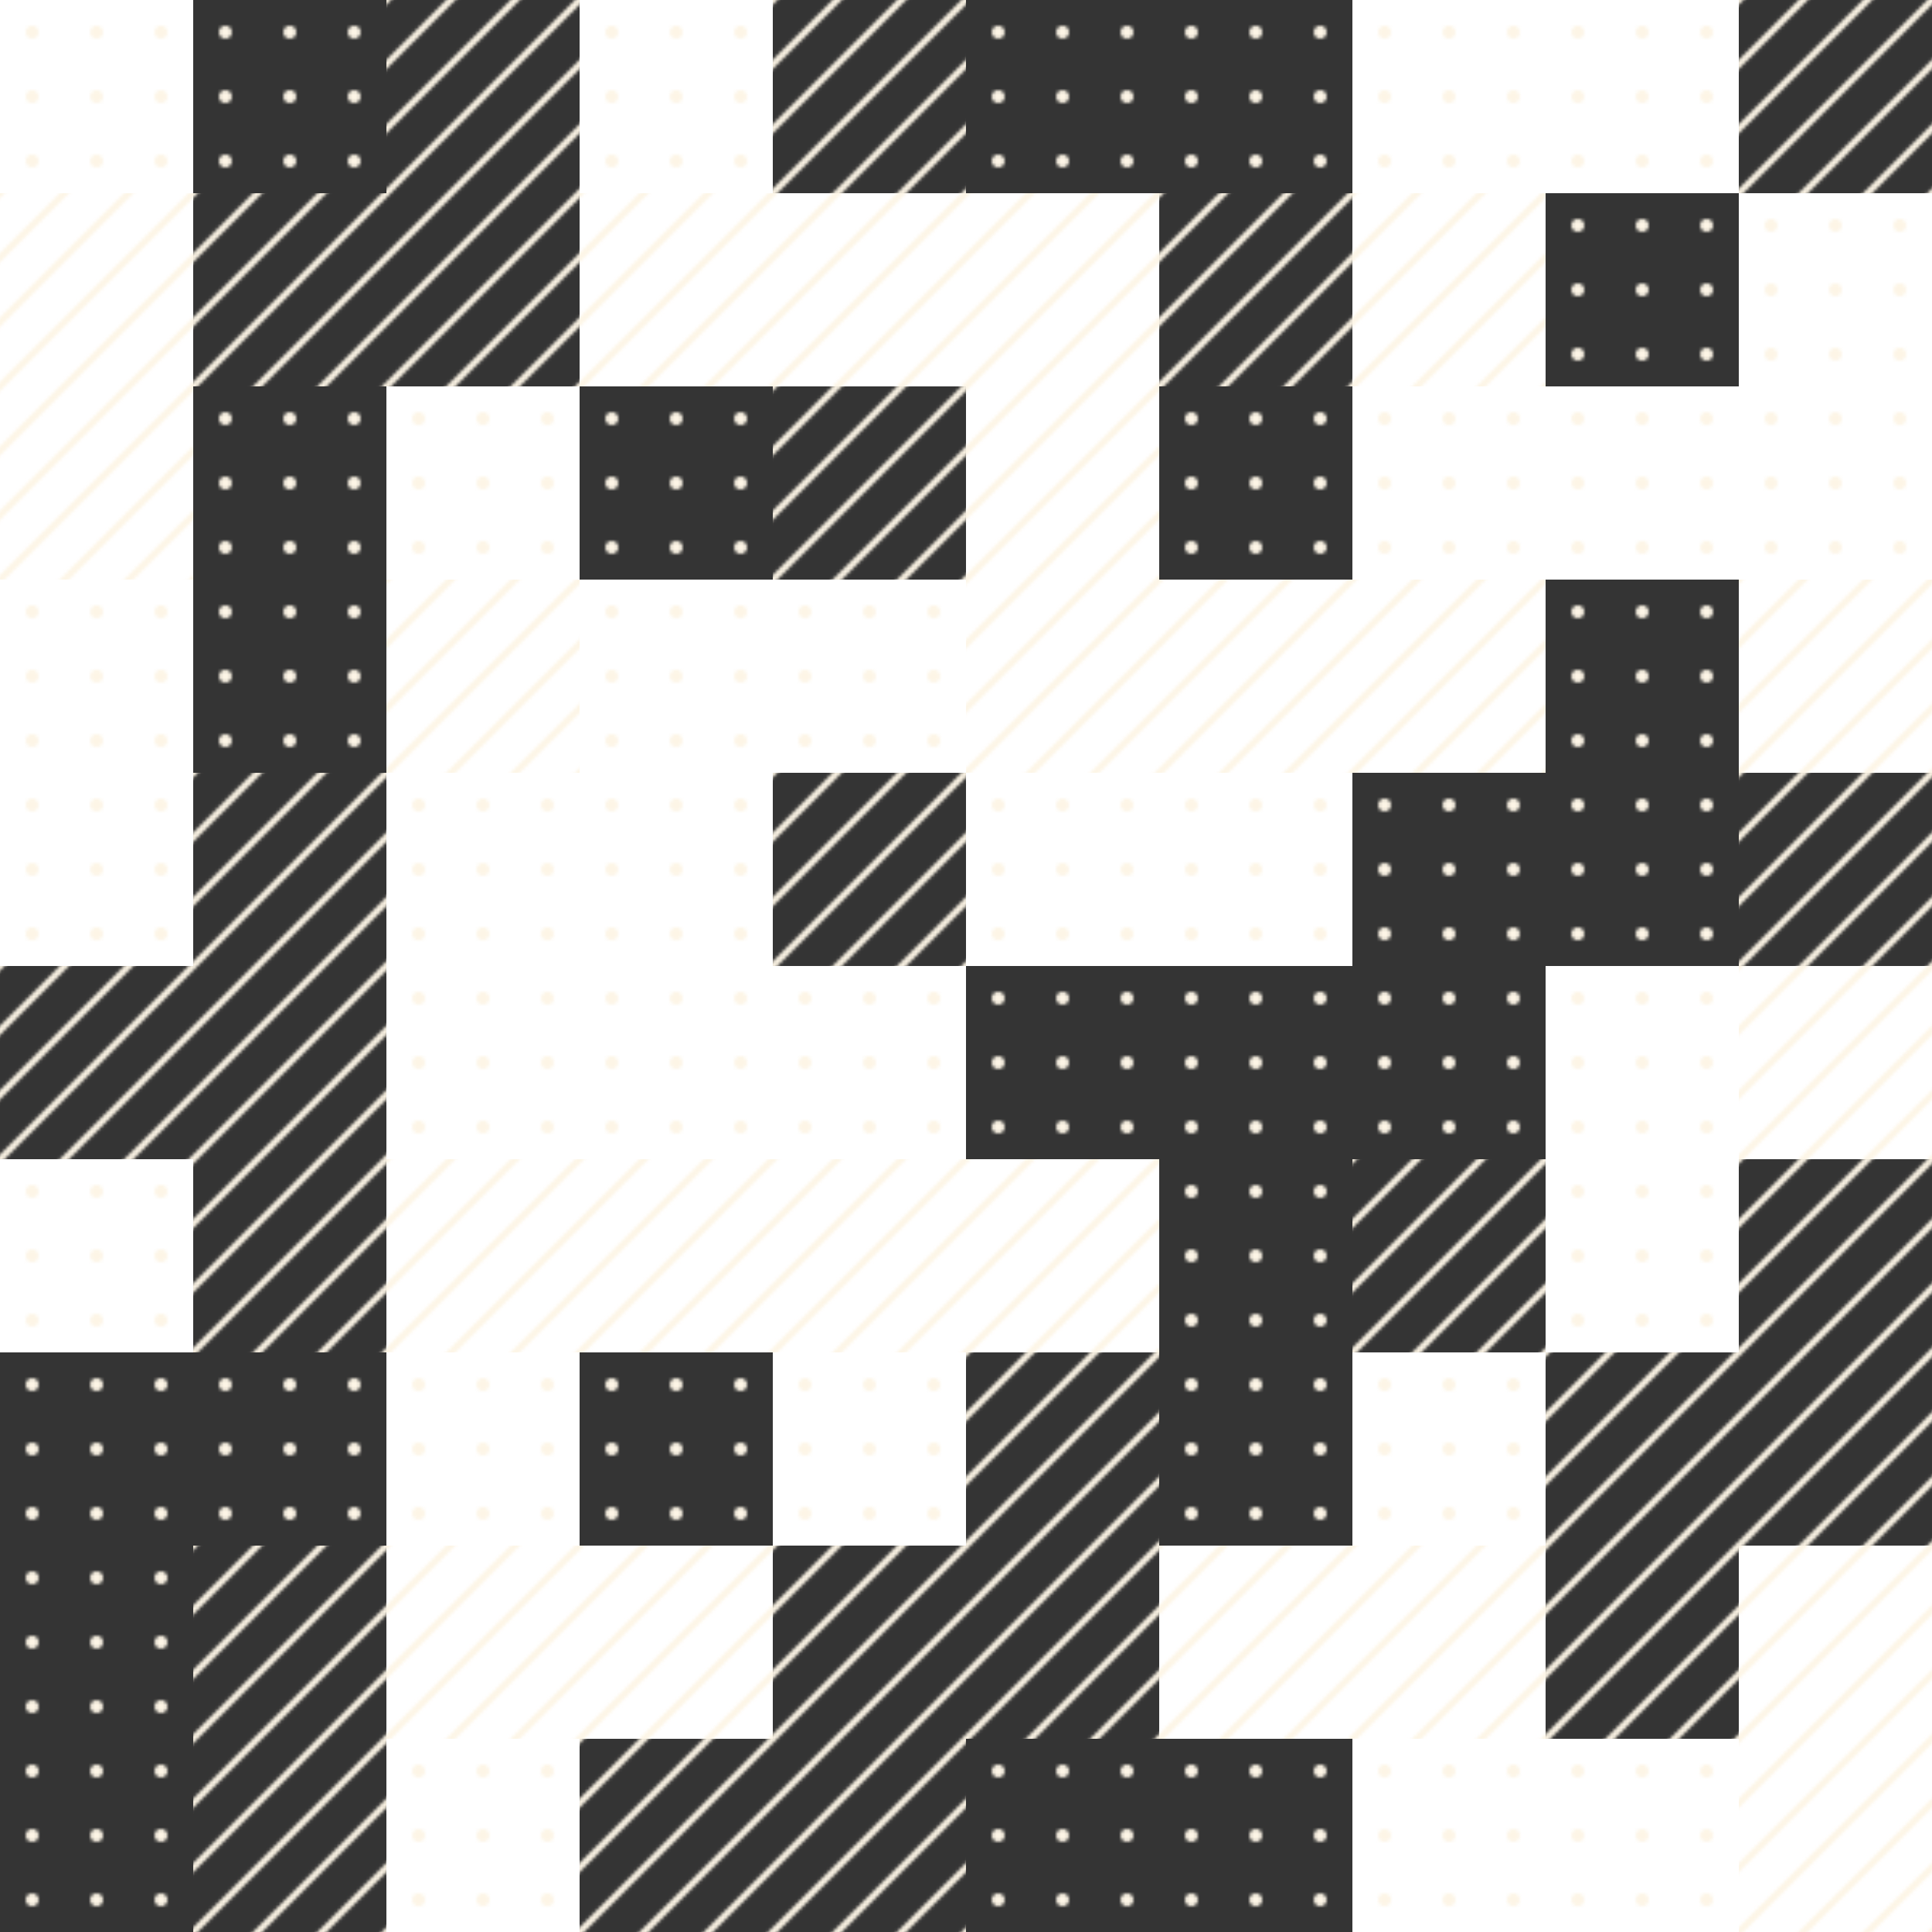 <svg id="square" width="600" height="600" viewBox="0 0 600 600" preserveAspectRatio="xMidYMid"><defs><pattern id="qrapw" patternUnits="userSpaceOnUse" width="20" height="20"><path d="M 0,20 l 20,-20 M -5,5 l 10,-10
M 15,25 l 10,-10" stroke-width="2" shape-rendering="auto" stroke="oldlace" stroke-linecap="square"></path></pattern></defs><defs><pattern id="qlkua" patternUnits="userSpaceOnUse" width="20" height="20"><rect width="20" height="20" fill="#343434"></rect><path d="M 0,20 l 20,-20 M -5,5 l 10,-10
M 15,25 l 10,-10" stroke-width="2" shape-rendering="auto" stroke="oldlace" stroke-linecap="square"></path></pattern></defs><defs><pattern id="vpzbk" patternUnits="userSpaceOnUse" width="20" height="20"><circle cx="10" cy="10" r="2" fill="oldlace" stroke="#343434" stroke-width="0"></circle></pattern></defs><defs><pattern id="ttluv" patternUnits="userSpaceOnUse" width="20" height="20"><rect width="20" height="20" fill="#343434"></rect><circle cx="10" cy="10" r="2" fill="oldlace" stroke="#343434" stroke-width="0"></circle></pattern></defs><g><path d="M 0 0 l 60 0 l 0 60 l -60 0 Z" style="fill: url(&quot;#vpzbk&quot;);"></path><path d="M 0 60 l 60 0 l 0 60 l -60 0 Z" style="fill: url(&quot;#qrapw&quot;);"></path><path d="M 0 120 l 60 0 l 0 60 l -60 0 Z" style="fill: url(&quot;#qrapw&quot;);"></path><path d="M 0 180 l 60 0 l 0 60 l -60 0 Z" style="fill: url(&quot;#vpzbk&quot;);"></path><path d="M 0 240 l 60 0 l 0 60 l -60 0 Z" style="fill: url(&quot;#vpzbk&quot;);"></path><path d="M 0 300 l 60 0 l 0 60 l -60 0 Z" style="fill: url(&quot;#qlkua&quot;);"></path><path d="M 0 360 l 60 0 l 0 60 l -60 0 Z" style="fill: url(&quot;#vpzbk&quot;);"></path><path d="M 0 420 l 60 0 l 0 60 l -60 0 Z" style="fill: url(&quot;#ttluv&quot;);"></path><path d="M 0 480 l 60 0 l 0 60 l -60 0 Z" style="fill: url(&quot;#ttluv&quot;);"></path><path d="M 0 540 l 60 0 l 0 60 l -60 0 Z" style="fill: url(&quot;#ttluv&quot;);"></path><path d="M 60 0 l 60 0 l 0 60 l -60 0 Z" style="fill: url(&quot;#ttluv&quot;);"></path><path d="M 60 60 l 60 0 l 0 60 l -60 0 Z" style="fill: url(&quot;#qlkua&quot;);"></path><path d="M 60 120 l 60 0 l 0 60 l -60 0 Z" style="fill: url(&quot;#ttluv&quot;);"></path><path d="M 60 180 l 60 0 l 0 60 l -60 0 Z" style="fill: url(&quot;#ttluv&quot;);"></path><path d="M 60 240 l 60 0 l 0 60 l -60 0 Z" style="fill: url(&quot;#qlkua&quot;);"></path><path d="M 60 300 l 60 0 l 0 60 l -60 0 Z" style="fill: url(&quot;#qlkua&quot;);"></path><path d="M 60 360 l 60 0 l 0 60 l -60 0 Z" style="fill: url(&quot;#qlkua&quot;);"></path><path d="M 60 420 l 60 0 l 0 60 l -60 0 Z" style="fill: url(&quot;#ttluv&quot;);"></path><path d="M 60 480 l 60 0 l 0 60 l -60 0 Z" style="fill: url(&quot;#qlkua&quot;);"></path><path d="M 60 540 l 60 0 l 0 60 l -60 0 Z" style="fill: url(&quot;#qlkua&quot;);"></path><path d="M 120 0 l 60 0 l 0 60 l -60 0 Z" style="fill: url(&quot;#qlkua&quot;);"></path><path d="M 120 60 l 60 0 l 0 60 l -60 0 Z" style="fill: url(&quot;#qlkua&quot;);"></path><path d="M 120 120 l 60 0 l 0 60 l -60 0 Z" style="fill: url(&quot;#vpzbk&quot;);"></path><path d="M 120 180 l 60 0 l 0 60 l -60 0 Z" style="fill: url(&quot;#qrapw&quot;);"></path><path d="M 120 240 l 60 0 l 0 60 l -60 0 Z" style="fill: url(&quot;#vpzbk&quot;);"></path><path d="M 120 300 l 60 0 l 0 60 l -60 0 Z" style="fill: url(&quot;#vpzbk&quot;);"></path><path d="M 120 360 l 60 0 l 0 60 l -60 0 Z" style="fill: url(&quot;#qrapw&quot;);"></path><path d="M 120 420 l 60 0 l 0 60 l -60 0 Z" style="fill: url(&quot;#vpzbk&quot;);"></path><path d="M 120 480 l 60 0 l 0 60 l -60 0 Z" style="fill: url(&quot;#qrapw&quot;);"></path><path d="M 120 540 l 60 0 l 0 60 l -60 0 Z" style="fill: url(&quot;#vpzbk&quot;);"></path><path d="M 180 0 l 60 0 l 0 60 l -60 0 Z" style="fill: url(&quot;#vpzbk&quot;);"></path><path d="M 180 60 l 60 0 l 0 60 l -60 0 Z" style="fill: url(&quot;#qrapw&quot;);"></path><path d="M 180 120 l 60 0 l 0 60 l -60 0 Z" style="fill: url(&quot;#ttluv&quot;);"></path><path d="M 180 180 l 60 0 l 0 60 l -60 0 Z" style="fill: url(&quot;#vpzbk&quot;);"></path><path d="M 180 240 l 60 0 l 0 60 l -60 0 Z" style="fill: url(&quot;#vpzbk&quot;);"></path><path d="M 180 300 l 60 0 l 0 60 l -60 0 Z" style="fill: url(&quot;#vpzbk&quot;);"></path><path d="M 180 360 l 60 0 l 0 60 l -60 0 Z" style="fill: url(&quot;#qrapw&quot;);"></path><path d="M 180 420 l 60 0 l 0 60 l -60 0 Z" style="fill: url(&quot;#ttluv&quot;);"></path><path d="M 180 480 l 60 0 l 0 60 l -60 0 Z" style="fill: url(&quot;#qrapw&quot;);"></path><path d="M 180 540 l 60 0 l 0 60 l -60 0 Z" style="fill: url(&quot;#qlkua&quot;);"></path><path d="M 240 0 l 60 0 l 0 60 l -60 0 Z" style="fill: url(&quot;#qlkua&quot;);"></path><path d="M 240 60 l 60 0 l 0 60 l -60 0 Z" style="fill: url(&quot;#qrapw&quot;);"></path><path d="M 240 120 l 60 0 l 0 60 l -60 0 Z" style="fill: url(&quot;#qlkua&quot;);"></path><path d="M 240 180 l 60 0 l 0 60 l -60 0 Z" style="fill: url(&quot;#vpzbk&quot;);"></path><path d="M 240 240 l 60 0 l 0 60 l -60 0 Z" style="fill: url(&quot;#qlkua&quot;);"></path><path d="M 240 300 l 60 0 l 0 60 l -60 0 Z" style="fill: url(&quot;#vpzbk&quot;);"></path><path d="M 240 360 l 60 0 l 0 60 l -60 0 Z" style="fill: url(&quot;#qrapw&quot;);"></path><path d="M 240 420 l 60 0 l 0 60 l -60 0 Z" style="fill: url(&quot;#vpzbk&quot;);"></path><path d="M 240 480 l 60 0 l 0 60 l -60 0 Z" style="fill: url(&quot;#qlkua&quot;);"></path><path d="M 240 540 l 60 0 l 0 60 l -60 0 Z" style="fill: url(&quot;#qlkua&quot;);"></path><path d="M 300 0 l 60 0 l 0 60 l -60 0 Z" style="fill: url(&quot;#ttluv&quot;);"></path><path d="M 300 60 l 60 0 l 0 60 l -60 0 Z" style="fill: url(&quot;#qrapw&quot;);"></path><path d="M 300 120 l 60 0 l 0 60 l -60 0 Z" style="fill: url(&quot;#qrapw&quot;);"></path><path d="M 300 180 l 60 0 l 0 60 l -60 0 Z" style="fill: url(&quot;#qrapw&quot;);"></path><path d="M 300 240 l 60 0 l 0 60 l -60 0 Z" style="fill: url(&quot;#vpzbk&quot;);"></path><path d="M 300 300 l 60 0 l 0 60 l -60 0 Z" style="fill: url(&quot;#ttluv&quot;);"></path><path d="M 300 360 l 60 0 l 0 60 l -60 0 Z" style="fill: url(&quot;#qrapw&quot;);"></path><path d="M 300 420 l 60 0 l 0 60 l -60 0 Z" style="fill: url(&quot;#qlkua&quot;);"></path><path d="M 300 480 l 60 0 l 0 60 l -60 0 Z" style="fill: url(&quot;#qlkua&quot;);"></path><path d="M 300 540 l 60 0 l 0 60 l -60 0 Z" style="fill: url(&quot;#ttluv&quot;);"></path><path d="M 360 0 l 60 0 l 0 60 l -60 0 Z" style="fill: url(&quot;#ttluv&quot;);"></path><path d="M 360 60 l 60 0 l 0 60 l -60 0 Z" style="fill: url(&quot;#qlkua&quot;);"></path><path d="M 360 120 l 60 0 l 0 60 l -60 0 Z" style="fill: url(&quot;#ttluv&quot;);"></path><path d="M 360 180 l 60 0 l 0 60 l -60 0 Z" style="fill: url(&quot;#qrapw&quot;);"></path><path d="M 360 240 l 60 0 l 0 60 l -60 0 Z" style="fill: url(&quot;#vpzbk&quot;);"></path><path d="M 360 300 l 60 0 l 0 60 l -60 0 Z" style="fill: url(&quot;#ttluv&quot;);"></path><path d="M 360 360 l 60 0 l 0 60 l -60 0 Z" style="fill: url(&quot;#ttluv&quot;);"></path><path d="M 360 420 l 60 0 l 0 60 l -60 0 Z" style="fill: url(&quot;#ttluv&quot;);"></path><path d="M 360 480 l 60 0 l 0 60 l -60 0 Z" style="fill: url(&quot;#qrapw&quot;);"></path><path d="M 360 540 l 60 0 l 0 60 l -60 0 Z" style="fill: url(&quot;#ttluv&quot;);"></path><path d="M 420 0 l 60 0 l 0 60 l -60 0 Z" style="fill: url(&quot;#vpzbk&quot;);"></path><path d="M 420 60 l 60 0 l 0 60 l -60 0 Z" style="fill: url(&quot;#qrapw&quot;);"></path><path d="M 420 120 l 60 0 l 0 60 l -60 0 Z" style="fill: url(&quot;#vpzbk&quot;);"></path><path d="M 420 180 l 60 0 l 0 60 l -60 0 Z" style="fill: url(&quot;#qrapw&quot;);"></path><path d="M 420 240 l 60 0 l 0 60 l -60 0 Z" style="fill: url(&quot;#ttluv&quot;);"></path><path d="M 420 300 l 60 0 l 0 60 l -60 0 Z" style="fill: url(&quot;#ttluv&quot;);"></path><path d="M 420 360 l 60 0 l 0 60 l -60 0 Z" style="fill: url(&quot;#qlkua&quot;);"></path><path d="M 420 420 l 60 0 l 0 60 l -60 0 Z" style="fill: url(&quot;#vpzbk&quot;);"></path><path d="M 420 480 l 60 0 l 0 60 l -60 0 Z" style="fill: url(&quot;#qrapw&quot;);"></path><path d="M 420 540 l 60 0 l 0 60 l -60 0 Z" style="fill: url(&quot;#vpzbk&quot;);"></path><path d="M 480 0 l 60 0 l 0 60 l -60 0 Z" style="fill: url(&quot;#vpzbk&quot;);"></path><path d="M 480 60 l 60 0 l 0 60 l -60 0 Z" style="fill: url(&quot;#ttluv&quot;);"></path><path d="M 480 120 l 60 0 l 0 60 l -60 0 Z" style="fill: url(&quot;#vpzbk&quot;);"></path><path d="M 480 180 l 60 0 l 0 60 l -60 0 Z" style="fill: url(&quot;#ttluv&quot;);"></path><path d="M 480 240 l 60 0 l 0 60 l -60 0 Z" style="fill: url(&quot;#ttluv&quot;);"></path><path d="M 480 300 l 60 0 l 0 60 l -60 0 Z" style="fill: url(&quot;#vpzbk&quot;);"></path><path d="M 480 360 l 60 0 l 0 60 l -60 0 Z" style="fill: url(&quot;#vpzbk&quot;);"></path><path d="M 480 420 l 60 0 l 0 60 l -60 0 Z" style="fill: url(&quot;#qlkua&quot;);"></path><path d="M 480 480 l 60 0 l 0 60 l -60 0 Z" style="fill: url(&quot;#qlkua&quot;);"></path><path d="M 480 540 l 60 0 l 0 60 l -60 0 Z" style="fill: url(&quot;#vpzbk&quot;);"></path><path d="M 540 0 l 60 0 l 0 60 l -60 0 Z" style="fill: url(&quot;#qlkua&quot;);"></path><path d="M 540 60 l 60 0 l 0 60 l -60 0 Z" style="fill: url(&quot;#vpzbk&quot;);"></path><path d="M 540 120 l 60 0 l 0 60 l -60 0 Z" style="fill: url(&quot;#vpzbk&quot;);"></path><path d="M 540 180 l 60 0 l 0 60 l -60 0 Z" style="fill: url(&quot;#qrapw&quot;);"></path><path d="M 540 240 l 60 0 l 0 60 l -60 0 Z" style="fill: url(&quot;#qlkua&quot;);"></path><path d="M 540 300 l 60 0 l 0 60 l -60 0 Z" style="fill: url(&quot;#qrapw&quot;);"></path><path d="M 540 360 l 60 0 l 0 60 l -60 0 Z" style="fill: url(&quot;#qlkua&quot;);"></path><path d="M 540 420 l 60 0 l 0 60 l -60 0 Z" style="fill: url(&quot;#qlkua&quot;);"></path><path d="M 540 480 l 60 0 l 0 60 l -60 0 Z" style="fill: url(&quot;#qrapw&quot;);"></path><path d="M 540 540 l 60 0 l 0 60 l -60 0 Z" style="fill: url(&quot;#qrapw&quot;);"></path></g></svg>